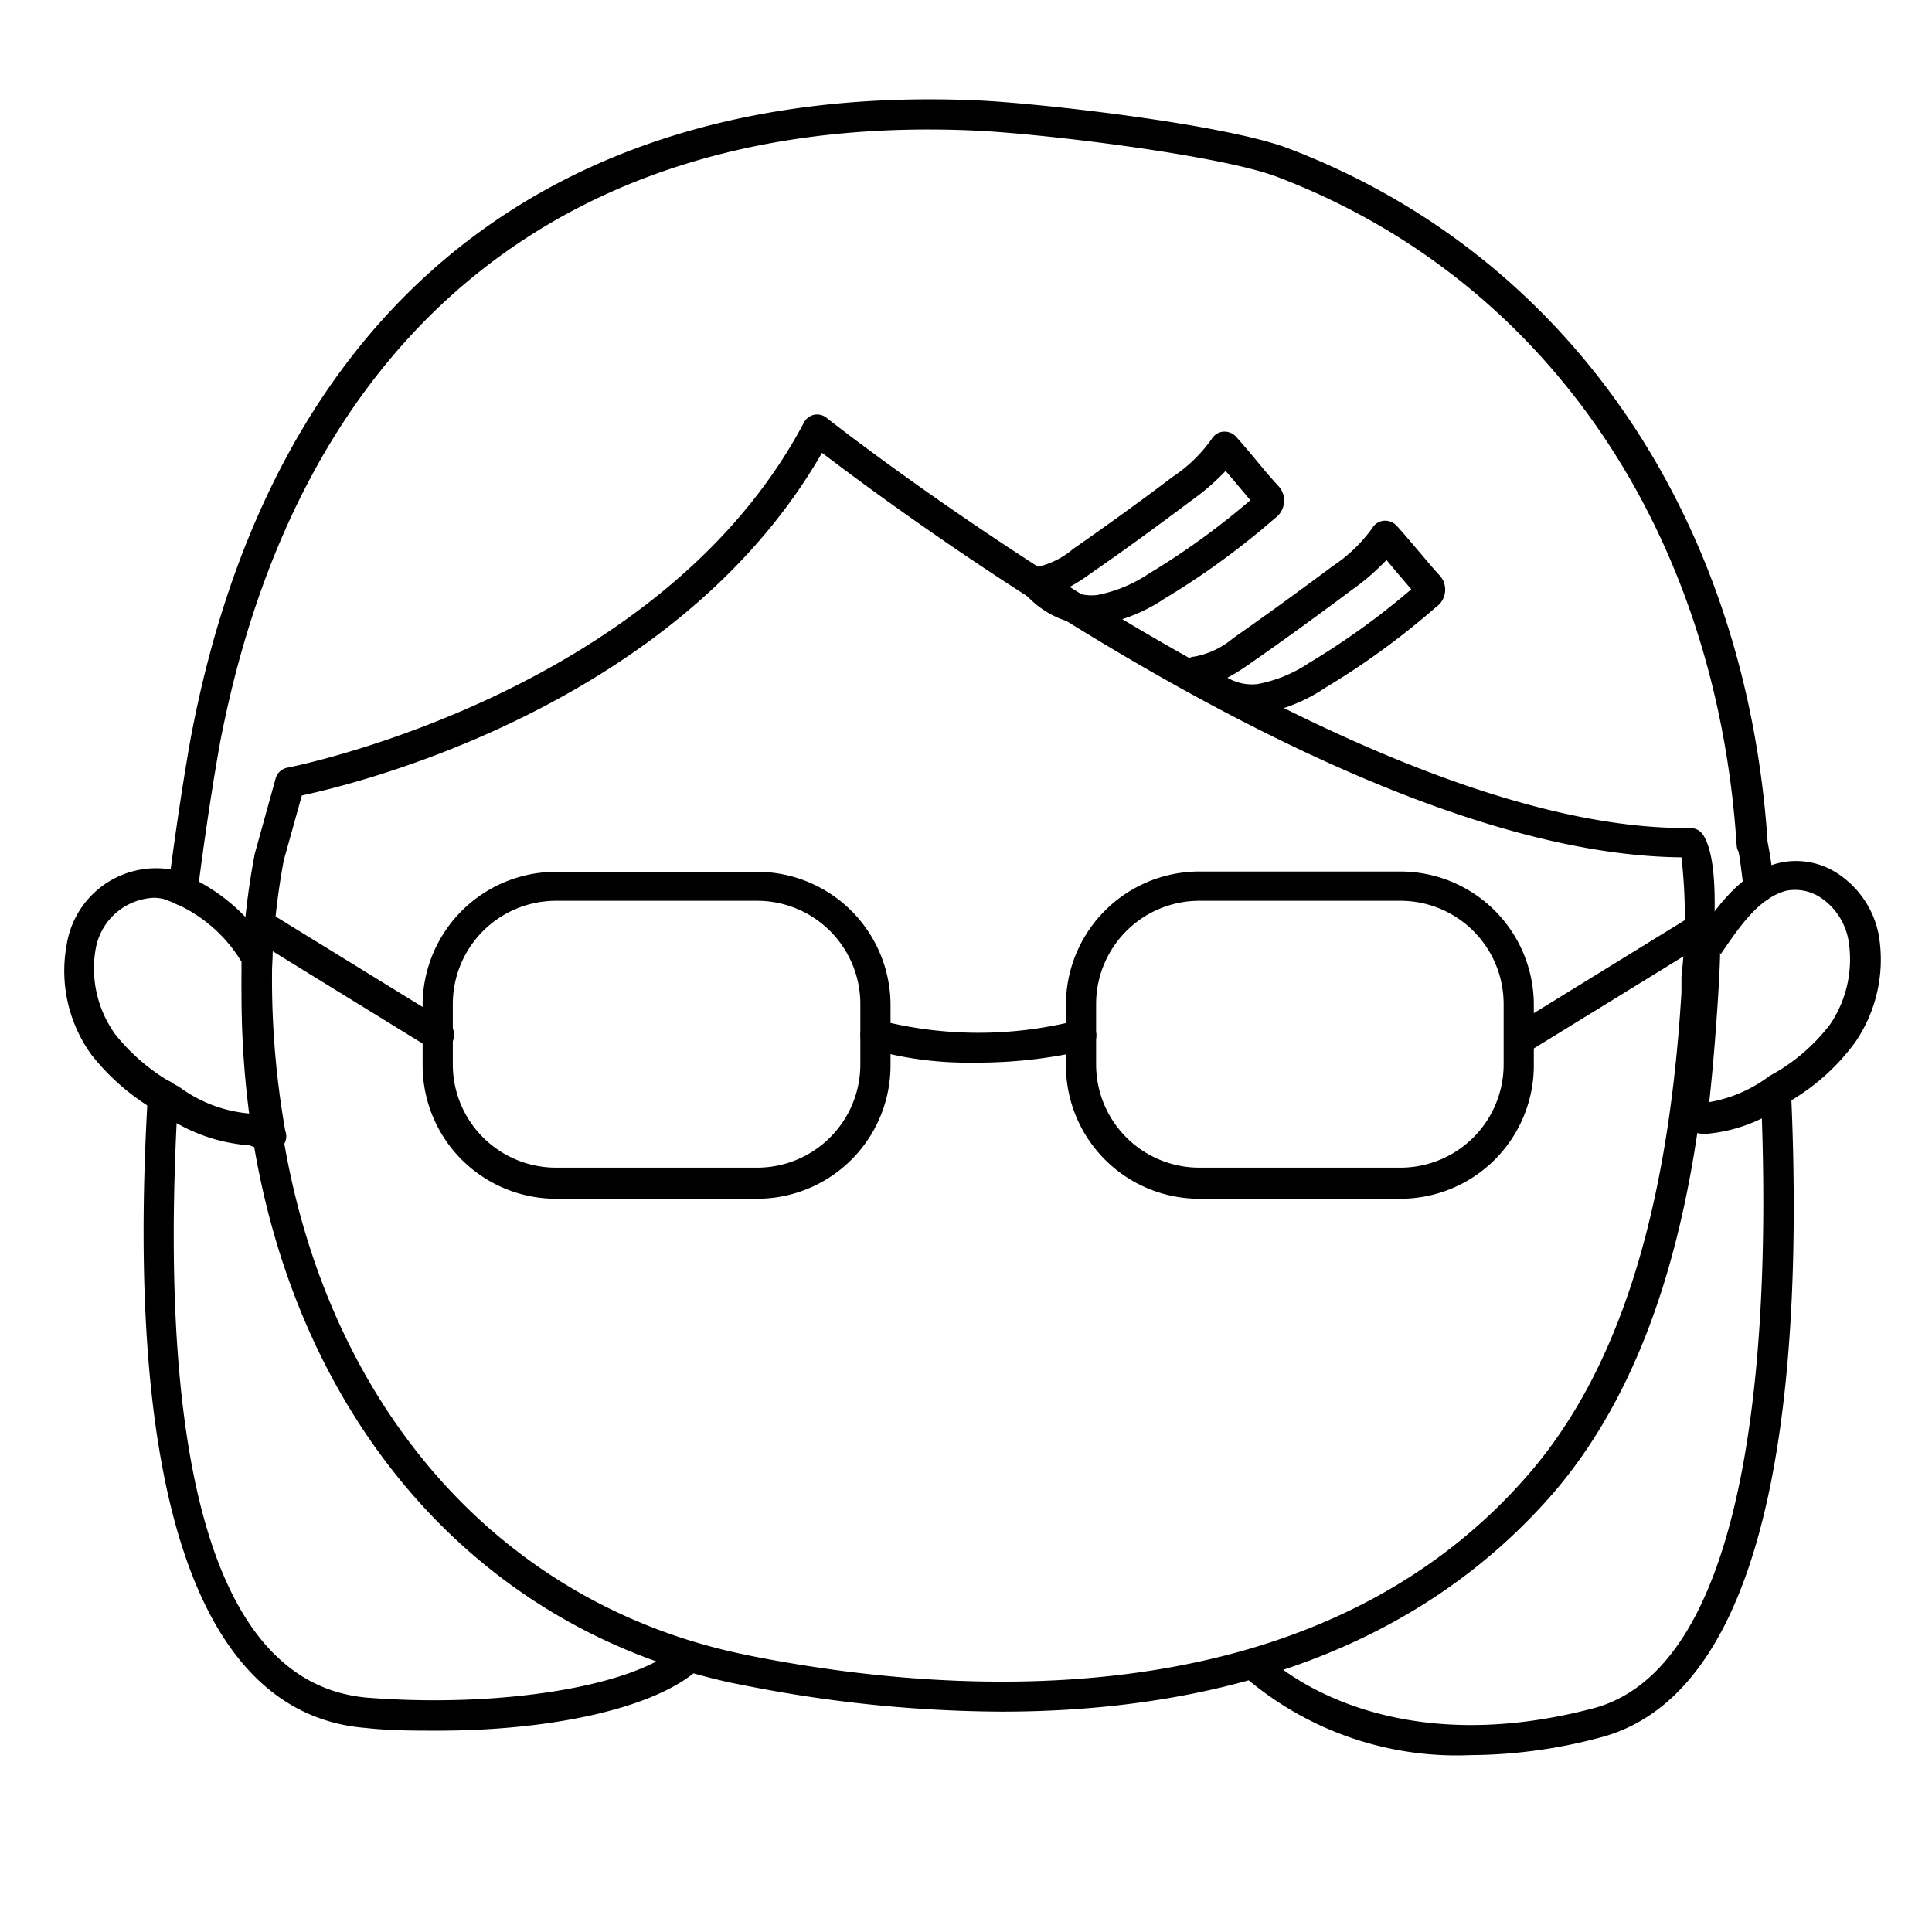 <?xml version="1.0" standalone="no"?><!DOCTYPE svg PUBLIC "-//W3C//DTD SVG 1.1//EN" "http://www.w3.org/Graphics/SVG/1.1/DTD/svg11.dtd"><svg t="1587576464149" class="icon" viewBox="0 0 1024 1024" version="1.1" xmlns="http://www.w3.org/2000/svg" p-id="2044" xmlns:xlink="http://www.w3.org/1999/xlink" width="200" height="200"><defs><style type="text/css"></style></defs><path d="M530.88 907.2a710.56 710.56 0 0 1-134.72-13.6l-8.16-1.6C230.08 857.92 128 714.4 128 526.56a393.44 393.44 0 0 1 7.04-74.08l11.04-39.84a8 8 0 0 1 6.24-5.76C154.24 406.56 349.92 368 426.08 224a8 8 0 0 1 5.44-4.16 8 8 0 0 1 6.56 1.6c2.72 2.24 276 217.28 455.04 217.44H896a8 8 0 0 1 6.72 3.68c8.16 12.8 6.56 44.96 4.16 76.64v8.16c-6.72 119.68-33.92 205.92-83.2 263.52-79.2 91.68-193.28 116.32-292.8 116.32zM160 421.6l-9.6 34.4a378.08 378.08 0 0 0-6.4 70.56c0 180 97.28 317.28 247.68 349.76l7.68 1.6c104.96 20.64 298.08 35.2 411.84-97.76 46.88-54.88 72.96-138.08 80-254.08v-8.48a277.44 277.44 0 0 0 0-63.2C721.12 452.96 481.76 275.04 435.68 240 359.36 372.8 192 414.88 160 421.6z" p-id="2045"></path><path d="M96.8 480H96a8 8 0 0 1-6.88-8.96c6.08-48 12-80 12-80C144 163.52 291.84 44.16 516 53.12c33.12 1.28 133.28 12.64 167.04 25.6C830.08 134.72 924.8 272 936.8 444.96v0.96a216.32 216.32 0 0 1 3.36 23.36 8 8 0 1 1-16 1.92c-1.44-12.48-2.24-17.76-2.72-19.84a7.68 7.68 0 0 1-0.96-3.2c-10.88-168-101.92-300.48-243.52-354.4-30.08-11.52-125.76-23.2-162.08-24.64C300.64 60.16 158.56 176 116.64 393.6c0 0-5.92 32-11.84 78.72a8 8 0 0 1-8 7.68zM779.68 930.24a172.48 172.48 0 0 1-120.32-41.76 8 8 0 0 1 11.36-11.2c2.4 2.4 59.52 58.24 173.76 28.16 88.8-23.52 93.76-214.56 88.8-326.4a8 8 0 0 1 7.68-8.32 7.36 7.36 0 0 1 8.32 7.68C955.68 720 944 896 848 920.96a269.6 269.6 0 0 1-68.32 9.28zM231.84 917.28c-12.48 0-25.12 0-38.08-1.44-88.16-7.04-128-123.04-115.36-336a7.52 7.52 0 0 1 8.48-7.52 8 8 0 0 1 7.52 8.48c-8.32 141.28 1.6 311.04 100.8 319.04 70.56 5.44 141.12-6.08 164.16-27.04a8 8 0 0 1 10.88 11.84c-22.4 20.32-76.48 32.64-138.4 32.64z" p-id="2046"></path><path d="M144 610.24h-2.56l-9.28-3.2a91.04 91.04 0 0 1-45.28-16 120.64 120.64 0 0 1-38.4-32 75.68 75.68 0 0 1-13.12-58.4 48 48 0 0 1 55.04-39.84 98.72 98.72 0 0 1 52.32 41.6 8 8 0 0 1 1.6 4.8 461.6 461.6 0 0 0 6.88 92.16 8 8 0 0 1-7.52 10.88z m-62.24-134.4a32.8 32.8 0 0 0-31.04 27.04 59.68 59.68 0 0 0 10.56 45.6A105.6 105.6 0 0 0 94.88 576a72.8 72.8 0 0 0 38.08 14.24A652.32 652.32 0 0 1 128 509.76a77.44 77.44 0 0 0-41.28-33.28 24.48 24.48 0 0 0-4.96-0.64zM904.32 600.96h-2.4l-5.92-1.12a8 8 0 0 1-6.56-8.96c4.16-31.04 6.72-87.52 6.72-88.16a8.16 8.16 0 0 1 1.44-4.16c13.44-19.36 25.6-36.64 45.76-41.28a40 40 0 0 1 30.72 5.76 50.24 50.24 0 0 1 21.6 32 77.44 77.44 0 0 1-12.32 57.28 114.56 114.56 0 0 1-35.84 32 83.2 83.2 0 0 1-43.2 16.64z m7.36-96c0 10.24-2.56 50.56-5.76 79.2a73.76 73.76 0 0 0 32-13.92 99.52 99.52 0 0 0 32-27.2 61.44 61.44 0 0 0 9.76-44.96 34.4 34.4 0 0 0-14.56-22.24 24.48 24.48 0 0 0-18.56-3.68c-13.92 3.84-23.68 17.6-34.56 33.6zM578.4 331.52a49.76 49.76 0 0 1-35.36-17.12 8 8 0 0 1 5.12-13.6 43.84 43.84 0 0 0 20.48-9.76c17.92-12.48 35.68-25.28 52.8-38.24a78.56 78.56 0 0 0 20.8-20.16 8 8 0 0 1 6.08-3.84 8.32 8.32 0 0 1 6.72 2.56c3.84 4.32 7.68 8.8 11.36 13.28s7.2 8.64 10.88 12.64a12 12 0 0 1 3.2 5.92 11.68 11.68 0 0 1-4.8 11.52 411.04 411.04 0 0 1-58.72 42.72 87.52 87.52 0 0 1-33.76 13.6z m-12.8-19.52a25.28 25.28 0 0 0 16 3.36 74.4 74.4 0 0 0 27.36-11.36 395.84 395.84 0 0 0 53.76-38.88l-8.48-10.08-4.64-5.44a125.44 125.44 0 0 1-18.56 16c-17.28 12.96-35.2 26.08-53.28 38.56a103.52 103.52 0 0 1-12.16 7.68zM663.36 378.72a49.76 49.76 0 0 1-35.36-17.12 8 8 0 0 1 5.12-13.6 44.16 44.16 0 0 0 20.48-9.76c18.08-12.64 35.84-25.6 52.8-38.24a80 80 0 0 0 20.96-20.16 8 8 0 0 1 6.08-3.84 8.32 8.32 0 0 1 6.72 2.56c4 4.32 7.68 8.8 11.52 13.28s7.2 8.64 10.88 12.64a11.2 11.2 0 0 1-1.44 17.28 409.92 409.92 0 0 1-58.88 42.88 86.72 86.72 0 0 1-33.76 13.6z m-12.8-19.52a25.6 25.6 0 0 0 16 3.36 73.28 73.28 0 0 0 27.52-11.36 391.68 391.68 0 0 0 53.92-38.88l-8.48-9.92-4.64-5.6a125.44 125.44 0 0 1-18.56 16c-17.12 12.8-34.88 25.76-53.28 38.56a106.88 106.88 0 0 1-12.48 7.84zM401.12 635.36h-106.56A70.72 70.72 0 0 1 224 564.8v-32a70.72 70.72 0 0 1 70.72-70.72h106.56a70.72 70.72 0 0 1 70.72 70.72v32a70.72 70.72 0 0 1-70.88 70.56z m-106.56-157.92A54.72 54.72 0 0 0 240 532.16v32a54.72 54.72 0 0 0 54.72 54.72h106.56a54.72 54.72 0 0 0 54.72-54.72v-32a54.72 54.72 0 0 0-54.72-54.72zM742.24 635.36h-106.56a70.72 70.72 0 0 1-70.72-70.72v-32a70.72 70.72 0 0 1 70.72-70.72h106.56a70.72 70.72 0 0 1 70.72 70.72v32a70.72 70.72 0 0 1-70.72 70.72z m-106.56-157.92a54.72 54.72 0 0 0-54.72 54.72v32a54.72 54.72 0 0 0 54.72 54.72h106.56a54.72 54.72 0 0 0 54.72-54.72v-32a54.72 54.72 0 0 0-54.72-54.72z" p-id="2047"></path><path d="M516.32 563.2a188.96 188.96 0 0 1-55.04-7.2 8 8 0 0 1 4.96-15.2 211.84 211.84 0 0 0 104.8 0 8 8 0 1 1 3.68 16 252.96 252.96 0 0 1-58.4 6.4zM231.84 556.48a7.84 7.84 0 0 1-4.16-1.12l-92.8-57.12a8 8 0 1 1 9.12-13.76l92.8 57.12a8 8 0 0 1-4.16 14.88zM809.6 556.48a8 8 0 0 1-4.16-14.88l92.8-57.12a8 8 0 0 1 8.32 13.6l-92.8 57.12a8 8 0 0 1-4.16 1.28z" p-id="2048"></path></svg>